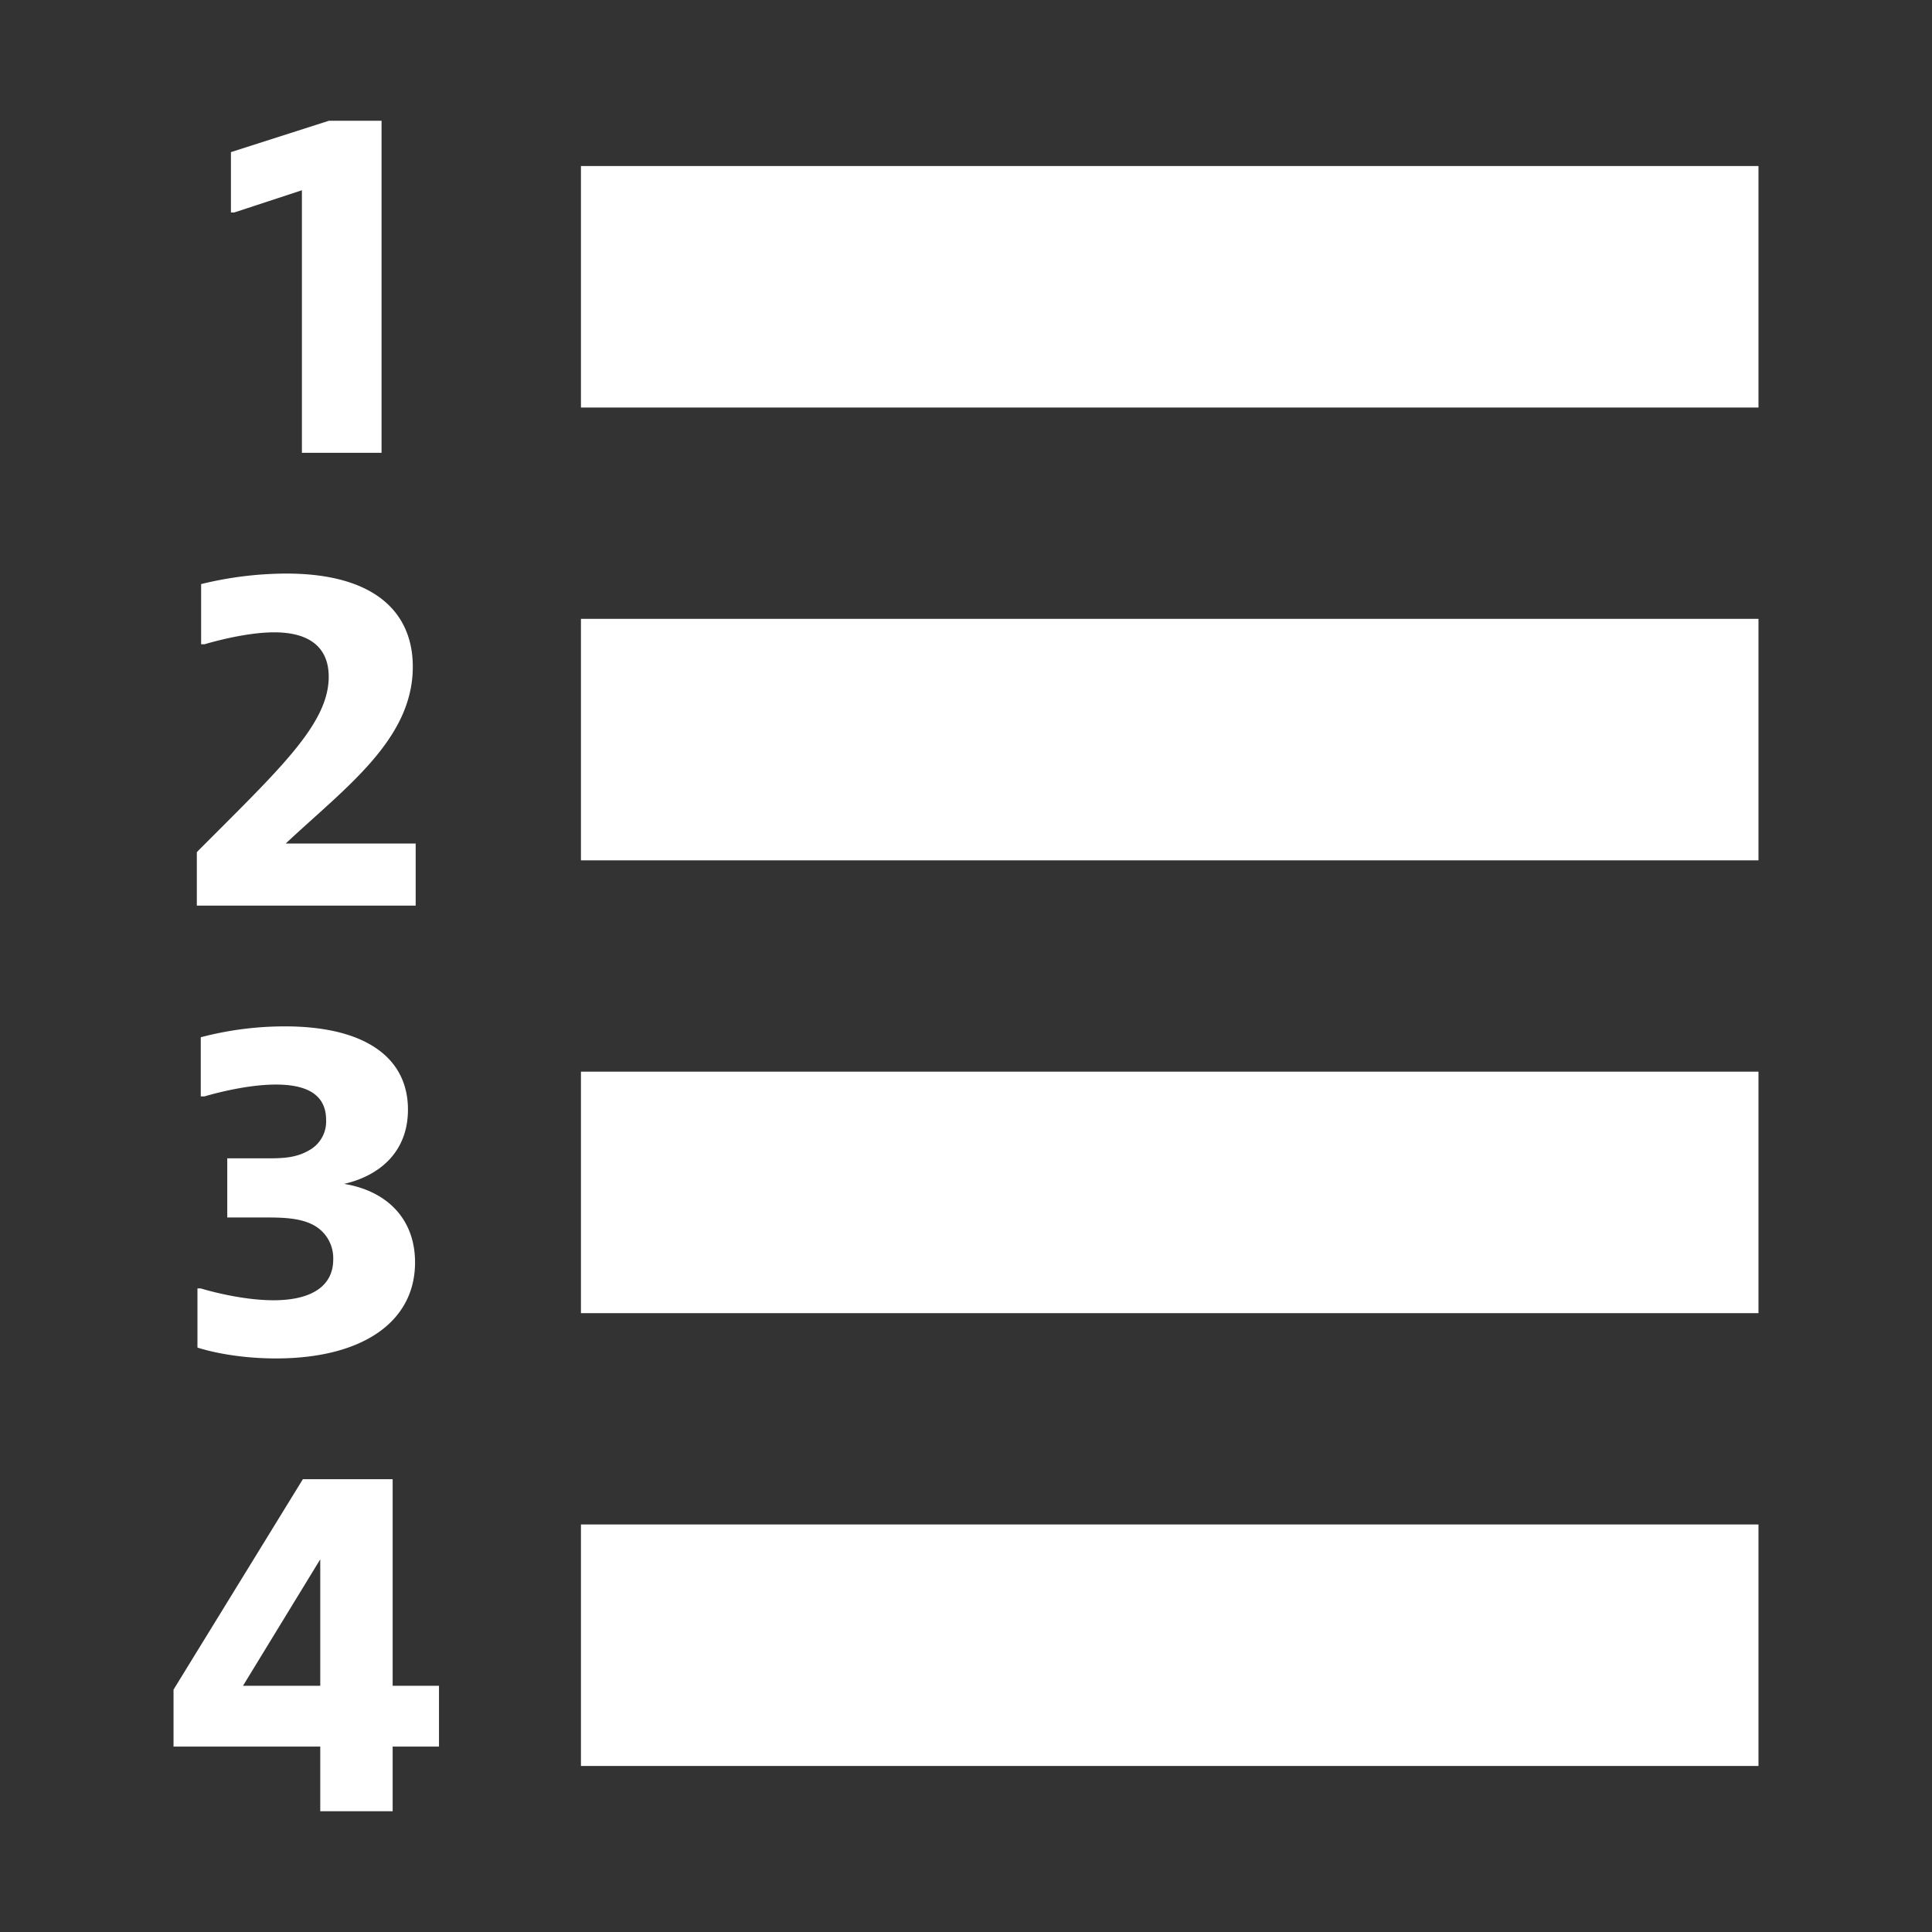<svg id="Layer_1" data-name="Layer 1" xmlns="http://www.w3.org/2000/svg" width="512" height="512" viewBox="0 0 512 512">
  <rect x="0" y="0" width="512" height="512" fill="#333333" stroke="none"/>
  <title>list</title>
  <g>
    <rect x="153.957" y="44" width="312.057" height="64" fill="#fff"/>
    <rect x="153.957" y="164" width="312.057" height="64" fill="#fff"/>
    <rect x="153.957" y="284" width="312.057" height="64" fill="#fff"/>
    <rect x="153.957" y="404" width="312.057" height="64" fill="#fff"/>
    <path d="M80.009,120V50.419L62.1,56.3h-.9V40.314L87.172,32h13.942v88Z" fill="#fff"/>
    <path d="M110.157,240H52.165V225.819c21.526-21.652,34.948-33.807,34.948-46.469,0-7.344-4.559-11.776-14.435-11.776-8.231,0-18.487,3.166-18.487,3.166H53.3V154.786A96.017,96.017,0,0,1,75.843,152c23.425,0,33.554,10.256,33.554,24.691,0,19.246-17.727,31.908-33.681,46.849h34.441Z" fill="#fff"/>
    <path d="M60.227,306.974h9.9c4.388,0,8.147,0,11.783-2.131a8.687,8.687,0,0,0,4.513-8.023c0-5.892-3.886-9.4-13.288-9.4-8.775,0-18.929,3.134-18.929,3.134h-1v-15.67A87.425,87.425,0,0,1,75.521,272c21.06,0,32.592,8.148,32.592,22.063,0,10.906-7.145,17.424-16.922,19.681,10.906,1.755,18.8,8.9,18.8,20.809,0,15.92-14.165,25.447-36.855,25.447-12.535,0-20.809-2.883-20.809-2.883v-15.67h.878s10.029,3.134,19.3,3.134c10.405,0,15.8-4.011,15.8-10.781a9.937,9.937,0,0,0-5.014-9.026c-3.761-2.131-8.9-2.131-13.288-2.131H60.227Z" fill="#fff"/>
    <path d="M104.057,462.86V480H84.87V462.86H45.987V447.767L80.266,392h23.791v54.744h12.279V462.86ZM84.87,446.744V413.233L64.4,446.744Z" fill="#fff"/>
  </g>
</svg>
